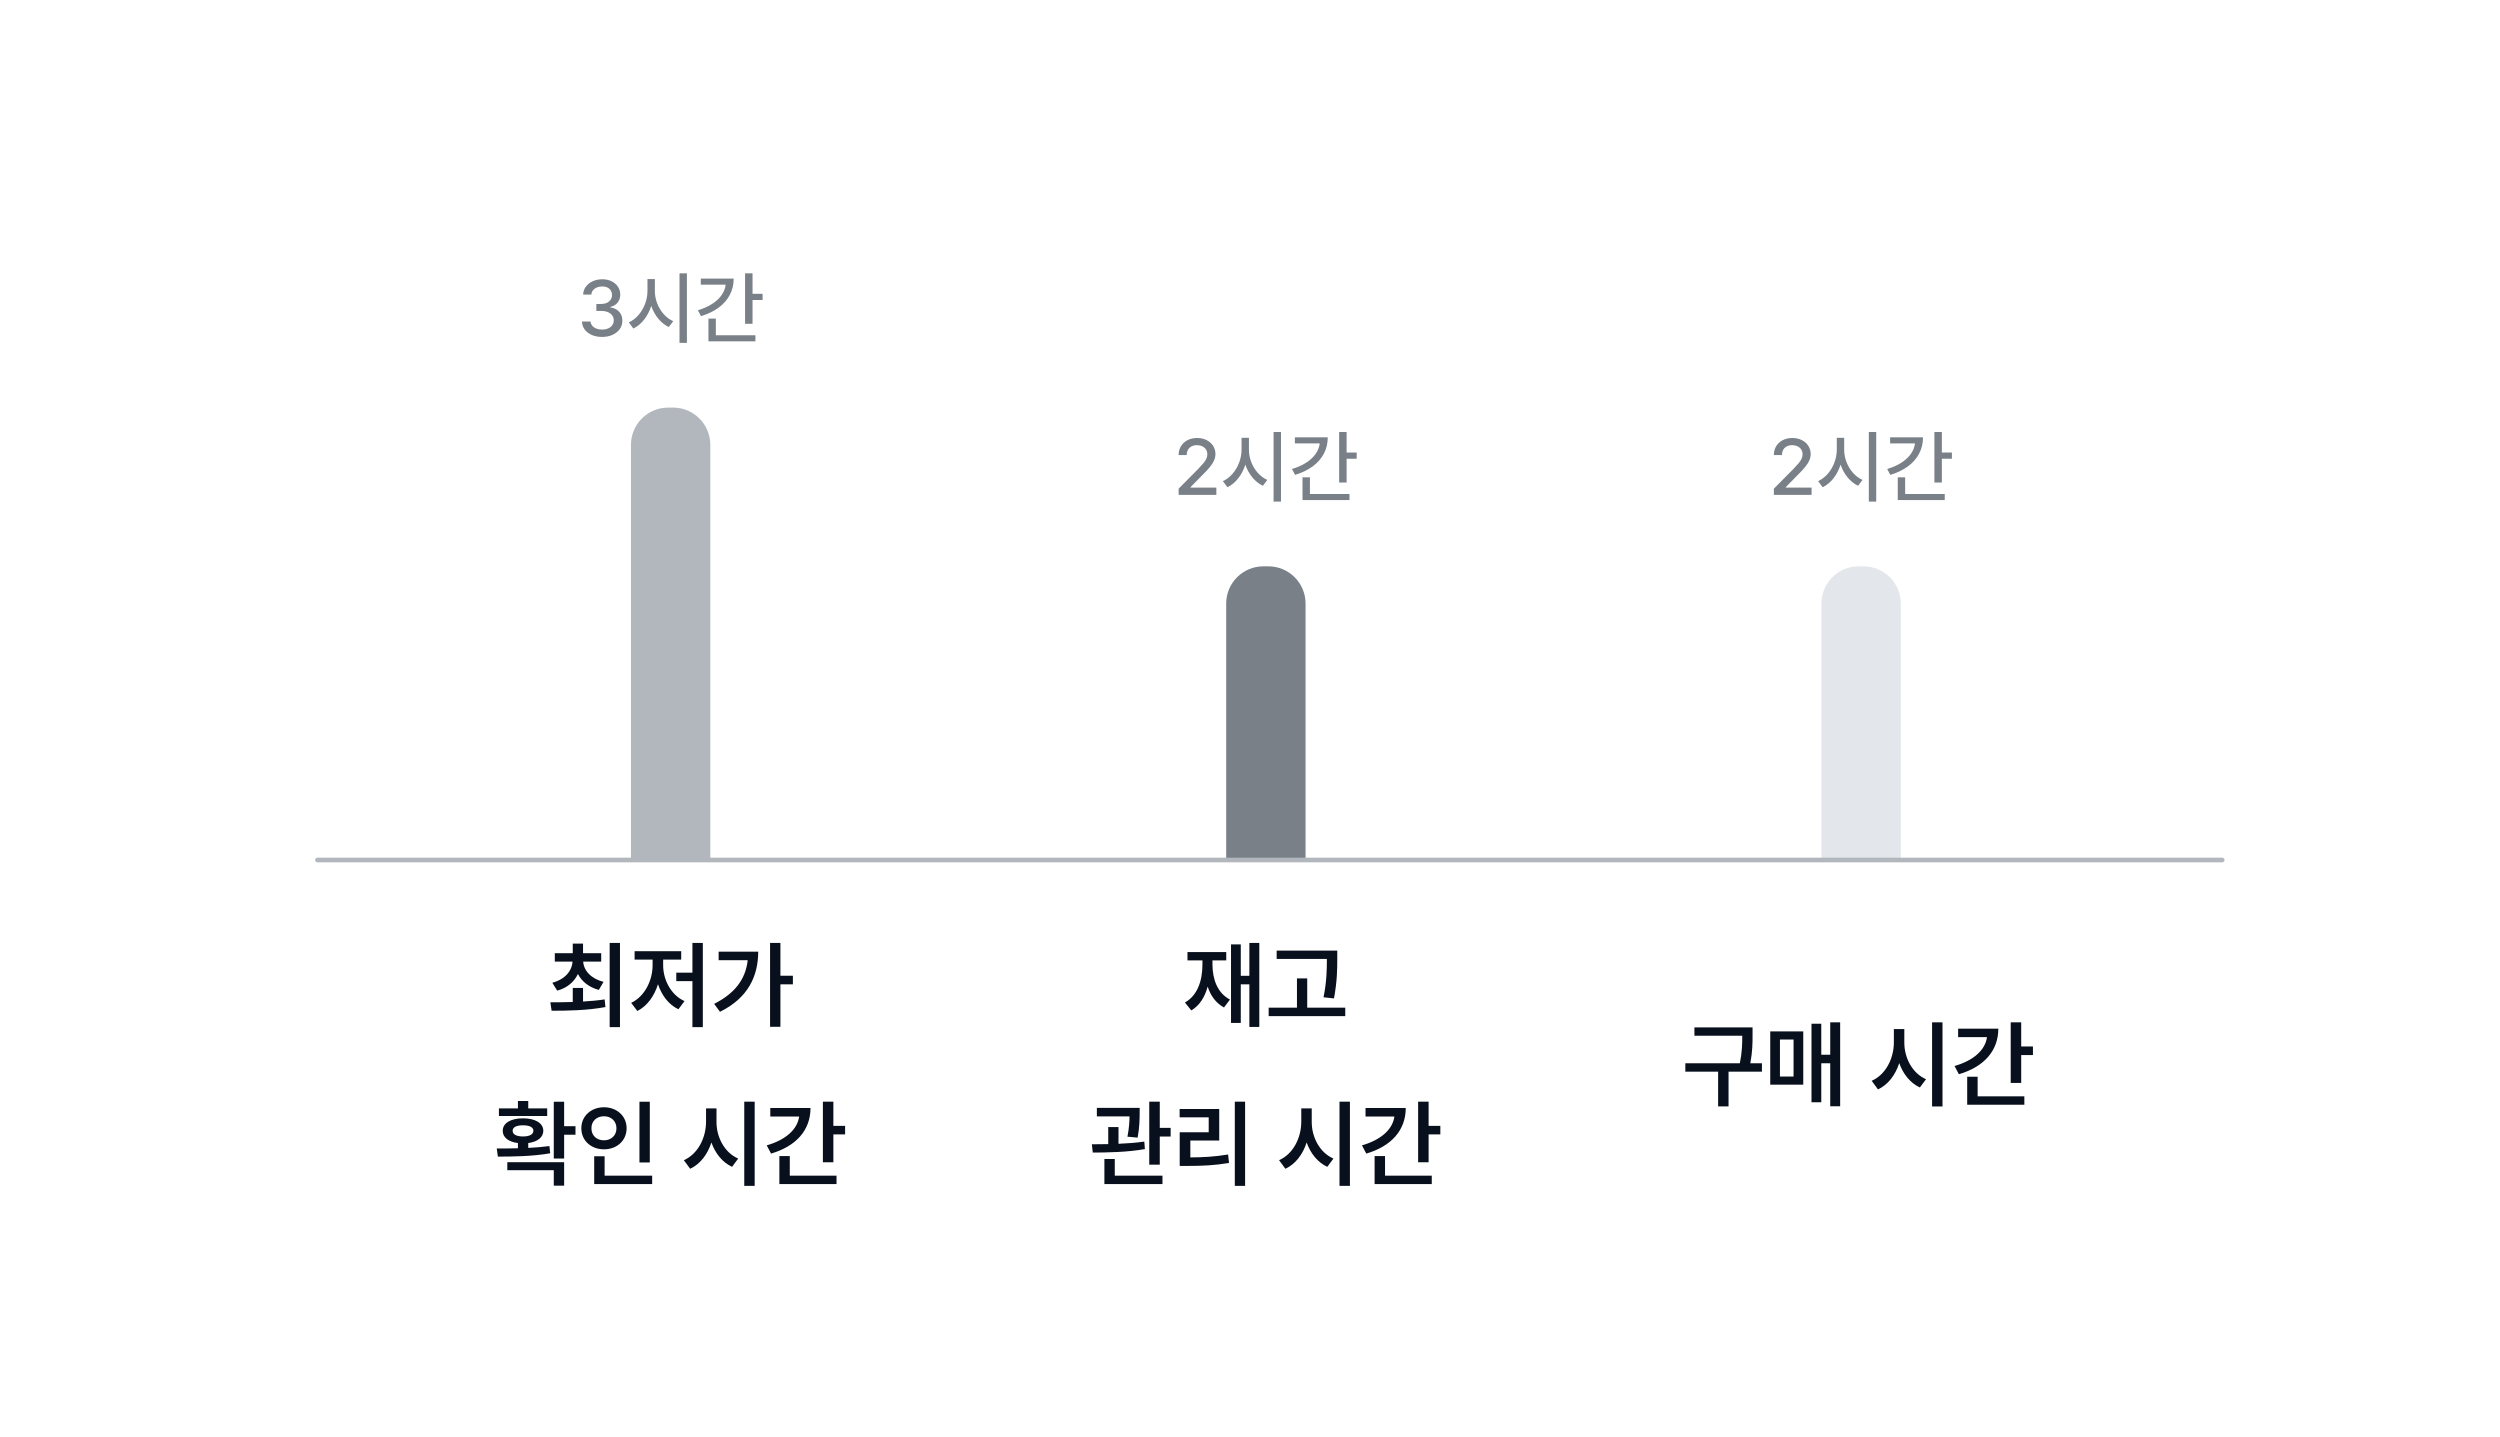 <svg width="315" height="181" viewBox="0 0 315 181" fill="none" xmlns="http://www.w3.org/2000/svg">
<g filter="url(#filter0_dd_189_8717)">
<rect x="5" y="5.357" width="295" height="160" rx="12" fill="white"/>
<path d="M68.869 35.454C68.388 35.454 67.957 35.372 67.574 35.209C67.195 35.045 66.894 34.816 66.673 34.521C66.454 34.227 66.339 33.889 66.328 33.51H67.415C67.427 33.712 67.497 33.891 67.626 34.045C67.757 34.199 67.93 34.319 68.144 34.404C68.358 34.487 68.596 34.528 68.859 34.528C69.142 34.528 69.395 34.48 69.618 34.383C69.844 34.286 70.019 34.151 70.143 33.976C70.27 33.801 70.333 33.602 70.333 33.378C70.336 33.144 70.273 32.935 70.147 32.753C70.022 32.572 69.84 32.43 69.598 32.329C69.358 32.227 69.073 32.177 68.741 32.177H68.141V31.3H68.741C69.008 31.3 69.246 31.254 69.453 31.162C69.66 31.067 69.821 30.935 69.936 30.764C70.054 30.594 70.112 30.397 70.112 30.174C70.112 29.96 70.062 29.771 69.96 29.608C69.859 29.442 69.715 29.314 69.529 29.224C69.345 29.135 69.129 29.09 68.883 29.09C68.644 29.09 68.42 29.132 68.213 29.217C68.008 29.3 67.843 29.42 67.716 29.576C67.589 29.733 67.521 29.915 67.512 30.122H66.476C66.488 29.747 66.602 29.413 66.818 29.121C67.034 28.826 67.325 28.597 67.688 28.434C68.052 28.27 68.454 28.188 68.893 28.188C69.342 28.188 69.738 28.276 70.081 28.451C70.427 28.623 70.691 28.857 70.875 29.152C71.062 29.444 71.154 29.767 71.152 30.119C71.154 30.381 71.103 30.619 71 30.834C70.898 31.047 70.753 31.227 70.565 31.372C70.376 31.515 70.155 31.617 69.902 31.679V31.735C70.217 31.778 70.489 31.876 70.717 32.028C70.947 32.18 71.122 32.375 71.241 32.612C71.361 32.849 71.42 33.117 71.418 33.416C71.42 33.803 71.311 34.152 71.09 34.463C70.871 34.771 70.567 35.014 70.178 35.191C69.789 35.366 69.353 35.454 68.869 35.454ZM75.513 29.663C75.511 30.19 75.608 30.709 75.803 31.22C76.001 31.731 76.277 32.185 76.629 32.581C76.981 32.977 77.38 33.272 77.827 33.468L77.268 34.207C76.77 33.97 76.329 33.619 75.945 33.154C75.561 32.687 75.265 32.15 75.058 31.545C74.853 32.194 74.555 32.768 74.163 33.268C73.772 33.767 73.319 34.143 72.803 34.394L72.23 33.62C72.681 33.417 73.085 33.111 73.442 32.702C73.798 32.292 74.077 31.821 74.277 31.289C74.478 30.758 74.579 30.215 74.581 29.663V28.164H75.513V29.663ZM78.618 27.436H79.55V36.203H78.618V27.436ZM87.82 30.022H89.087V30.799H87.82V33.796H86.88V27.436H87.82V30.022ZM80.934 32.094C81.616 31.889 82.207 31.627 82.709 31.306C83.213 30.986 83.612 30.62 83.904 30.209C84.199 29.794 84.376 29.349 84.436 28.872H81.3V28.102H85.444C85.444 28.857 85.279 29.546 84.95 30.167C84.623 30.786 84.151 31.322 83.534 31.773C82.92 32.222 82.184 32.575 81.328 32.833L80.934 32.094ZM82.264 33.144H83.196V35.246H88.182V36.006H82.264V33.144Z" fill="#798087"/>
<path d="M72.5 49.048C72.5 46.457 74.6 44.357 77.191 44.357H77.809C80.4 44.357 82.5 46.457 82.5 49.048V101.357H72.5V49.048Z" fill="#B1B7BD"/>
<path d="M66.464 117.483V119.194C67.384 119.14 68.312 119.057 69.186 118.925L69.286 119.89C66.916 120.329 64.376 120.354 62.503 120.354L62.345 119.289C63.17 119.289 64.144 119.285 65.167 119.252V117.483H66.464ZM62.594 116.832C64.185 116.397 65.064 115.349 65.138 114.159H62.905V113.107H65.167V111.897H66.464V113.107H68.751V114.159H66.481C66.559 115.295 67.454 116.31 69.046 116.716L68.449 117.731C67.198 117.391 66.298 116.662 65.818 115.722C65.354 116.712 64.471 117.478 63.207 117.822L62.594 116.832ZM69.816 122.418V111.81H71.117V122.418H69.816ZM81.555 111.81V122.418H80.245V116.621H78.211V115.556H80.245V111.81H81.555ZM72.526 119.36C74.221 118.564 75.223 116.559 75.227 114.624V113.911H72.961V112.854H78.832V113.911H76.558V114.624C76.553 116.451 77.548 118.386 79.251 119.136L78.48 120.168C77.249 119.583 76.371 118.411 75.907 117.01C75.443 118.506 74.54 119.766 73.305 120.387L72.526 119.36ZM91.333 111.81V115.945H92.904V117.027H91.333V122.376H90.028V111.81H91.333ZM82.984 119.484C85.561 118.191 86.954 116.393 87.21 113.981H83.547V112.908H88.536C88.528 116.02 87.239 118.755 83.717 120.487L82.984 119.484ZM64.081 131.818V134.905H65.511V135.978H64.081V138.978H62.776V131.818H64.081ZM55.591 137.711C56.386 137.711 57.302 137.706 58.259 137.682V137.027C57.083 136.882 56.337 136.318 56.345 135.481C56.337 134.512 57.36 133.907 58.898 133.911C60.439 133.907 61.45 134.512 61.458 135.481C61.45 136.31 60.721 136.874 59.56 137.023V137.636C60.468 137.59 61.38 137.516 62.229 137.404L62.324 138.315C60.074 138.709 57.596 138.73 55.732 138.734L55.591 137.711ZM55.864 133.612V132.655H58.259V131.727H59.56V132.655H61.947V133.612H55.864ZM56.921 140.449V139.434H64.081V142.393H62.776V140.449H56.921ZM57.592 135.481C57.584 135.925 58.073 136.198 58.898 136.194C59.718 136.198 60.207 135.925 60.207 135.481C60.207 135.025 59.718 134.789 58.898 134.789C58.073 134.789 57.584 135.025 57.592 135.481ZM74.875 131.818V139.472H73.57V131.818H74.875ZM66.248 135.158C66.244 133.617 67.491 132.514 69.103 132.514C70.715 132.514 71.954 133.617 71.954 135.158C71.954 136.724 70.715 137.818 69.103 137.814C67.491 137.818 66.244 136.724 66.248 135.158ZM67.52 135.158C67.516 136.099 68.195 136.679 69.103 136.679C69.986 136.679 70.673 136.099 70.673 135.158C70.673 134.242 69.986 133.65 69.103 133.65C68.195 133.65 67.516 134.242 67.52 135.158ZM67.868 142.194V138.693H69.182V141.137H75.173V142.194H67.868ZM83.279 134.354C83.27 136.293 84.294 138.241 86.014 138.978L85.239 140.023C84.025 139.459 83.13 138.336 82.636 136.952C82.156 138.444 81.244 139.666 79.96 140.267L79.164 139.182C80.921 138.419 81.953 136.393 81.961 134.354V132.659H83.279V134.354ZM86.776 142.418V131.81H88.09V142.418H86.776ZM98.005 131.81V134.856H99.484V135.937H98.005V139.447H96.683V131.81H98.005ZM89.606 137.317C92.034 136.612 93.472 135.295 93.695 133.679H90.057V132.61H95.125C95.121 135.427 93.285 137.433 90.153 138.353L89.606 137.317ZM91.201 142.194V138.668H92.514V141.137H98.403V142.194H91.201Z" fill="#09101D"/>
<path d="M141.505 54.577L143.957 52.101C144.254 51.792 144.481 51.544 144.637 51.355C144.794 51.166 144.913 50.982 144.996 50.802C145.082 50.62 145.124 50.429 145.124 50.229C145.124 50.001 145.067 49.801 144.951 49.628C144.836 49.456 144.679 49.323 144.478 49.231C144.28 49.137 144.058 49.09 143.812 49.09C143.554 49.09 143.327 49.142 143.132 49.245C142.938 49.346 142.789 49.491 142.683 49.68C142.579 49.869 142.527 50.089 142.527 50.34H141.505C141.505 49.916 141.604 49.542 141.802 49.217C142.003 48.891 142.279 48.637 142.631 48.458C142.986 48.278 143.386 48.188 143.833 48.188C144.279 48.188 144.678 48.276 145.027 48.451C145.377 48.626 145.65 48.866 145.846 49.172C146.044 49.476 146.144 49.818 146.146 50.198C146.144 50.47 146.092 50.73 145.991 50.978C145.89 51.227 145.717 51.505 145.473 51.811C145.231 52.114 144.887 52.485 144.44 52.922L143.004 54.383V54.435H146.26V55.357H141.509L141.505 54.577ZM150.367 49.663C150.365 50.19 150.461 50.709 150.657 51.22C150.855 51.731 151.13 52.185 151.482 52.581C151.835 52.977 152.234 53.272 152.681 53.468L152.121 54.207C151.624 53.97 151.183 53.619 150.799 53.154C150.414 52.687 150.118 52.15 149.911 51.545C149.706 52.194 149.408 52.768 149.017 53.268C148.625 53.767 148.172 54.143 147.656 54.394L147.083 53.62C147.534 53.417 147.938 53.111 148.295 52.702C148.652 52.292 148.931 51.821 149.131 51.289C149.331 50.758 149.432 50.215 149.435 49.663V48.164H150.367V49.663ZM153.471 47.436H154.404V56.203H153.471V47.436ZM162.673 50.022H163.94V50.799H162.673V53.796H161.734V47.436H162.673V50.022ZM155.788 52.094C156.469 51.889 157.061 51.627 157.563 51.306C158.067 50.986 158.465 50.62 158.757 50.209C159.052 49.794 159.229 49.349 159.289 48.872H156.154V48.102H160.298C160.298 48.857 160.133 49.545 159.804 50.167C159.477 50.786 159.005 51.322 158.388 51.773C157.773 52.222 157.038 52.575 156.182 52.833L155.788 52.094ZM157.117 53.144H158.05V55.246H163.036V56.006H157.117V53.144Z" fill="#798087"/>
<path d="M147.5 69.048C147.5 66.457 149.6 64.357 152.191 64.357H152.809C155.4 64.357 157.5 66.457 157.5 69.048V101.357H147.5V69.048Z" fill="#798087"/>
<path d="M151.672 111.81V122.393H150.42V117.027H149.339V121.887H148.108V111.992H149.339V115.954H150.42V111.81H151.672ZM142.299 119.318C143.878 118.432 144.507 116.579 144.507 114.516V114.01H142.622V112.962H147.507V114.01H145.771V114.516C145.771 116.397 146.405 118.133 147.976 118.945L147.221 119.94C146.206 119.397 145.543 118.465 145.166 117.313C144.81 118.63 144.151 119.691 143.107 120.313L142.299 119.318ZM161.496 112.775V113.795C161.492 115.112 161.492 116.588 161.081 118.8L159.764 118.659C160.178 116.604 160.182 115.1 160.186 113.824H153.859V112.775H161.496ZM152.852 121.034V119.965H156.416V116.281H157.709V119.965H162.503V121.034H152.852ZM136.599 132.593V133.223C136.591 133.944 136.591 135.001 136.342 136.339L135.058 136.223C135.269 135.129 135.311 134.317 135.323 133.666H131.204V132.593H136.599ZM130.574 137.18C131.196 137.18 131.896 137.176 132.638 137.159V135.009H133.931V137.118C135.029 137.072 136.152 136.99 137.183 136.84L137.254 137.785C135.049 138.179 132.543 138.22 130.69 138.224L130.574 137.18ZM132.153 142.194V139.032H133.462V141.137H139.471V142.194H132.153ZM137.805 139.745V131.81H139.131V135.108H140.502V136.202H139.131V139.745H137.805ZM149.883 131.81V142.418H148.586V131.81H149.883ZM141.633 133.786V132.73H146.622V136.704H142.984V138.833C144.65 138.825 146.088 138.742 147.741 138.465L147.857 139.53C146.055 139.84 144.472 139.907 142.57 139.907H141.642V135.668H145.296V133.786H141.633ZM158.279 134.354C158.271 136.293 159.294 138.241 161.014 138.978L160.239 140.023C159.025 139.459 158.13 138.336 157.637 136.952C157.156 138.444 156.244 139.666 154.96 140.267L154.164 139.182C155.921 138.419 156.953 136.393 156.961 134.354V132.659H158.279V134.354ZM161.776 142.418V131.81H163.09V142.418H161.776ZM173.005 131.81V134.856H174.484V135.937H173.005V139.447H171.683V131.81H173.005ZM164.606 137.317C167.034 136.612 168.472 135.295 168.695 133.679H165.057V132.61H170.125C170.121 135.427 168.285 137.433 165.153 138.353L164.606 137.317ZM166.201 142.194V138.668H167.515V141.137H173.403V142.194H166.201Z" fill="#09101D"/>
<path d="M216.505 54.577L218.957 52.101C219.254 51.792 219.481 51.544 219.637 51.355C219.794 51.166 219.913 50.982 219.996 50.802C220.082 50.62 220.124 50.429 220.124 50.229C220.124 50.001 220.067 49.801 219.951 49.628C219.836 49.456 219.679 49.323 219.478 49.231C219.28 49.137 219.058 49.09 218.812 49.09C218.554 49.09 218.327 49.142 218.132 49.245C217.938 49.346 217.789 49.491 217.683 49.68C217.579 49.869 217.527 50.089 217.527 50.34H216.505C216.505 49.916 216.604 49.542 216.802 49.217C217.003 48.891 217.279 48.637 217.631 48.458C217.986 48.278 218.386 48.188 218.833 48.188C219.279 48.188 219.678 48.276 220.027 48.451C220.377 48.626 220.65 48.866 220.846 49.172C221.044 49.476 221.144 49.818 221.146 50.198C221.144 50.47 221.092 50.73 220.991 50.978C220.89 51.227 220.717 51.505 220.473 51.811C220.231 52.114 219.887 52.485 219.44 52.922L218.004 54.383V54.435H221.26V55.357H216.509L216.505 54.577ZM225.367 49.663C225.365 50.19 225.461 50.709 225.657 51.22C225.855 51.731 226.13 52.185 226.482 52.581C226.835 52.977 227.234 53.272 227.681 53.468L227.121 54.207C226.624 53.97 226.183 53.619 225.799 53.154C225.414 52.687 225.118 52.15 224.911 51.545C224.706 52.194 224.408 52.768 224.017 53.268C223.625 53.767 223.172 54.143 222.656 54.394L222.083 53.62C222.534 53.417 222.938 53.111 223.295 52.702C223.652 52.292 223.931 51.821 224.131 51.289C224.331 50.758 224.432 50.215 224.435 49.663V48.164H225.367V49.663ZM228.471 47.436H229.404V56.203H228.471V47.436ZM237.673 50.022H238.94V50.799H237.673V53.796H236.734V47.436H237.673V50.022ZM230.788 52.094C231.469 51.889 232.061 51.627 232.563 51.306C233.067 50.986 233.465 50.62 233.757 50.209C234.052 49.794 234.229 49.349 234.289 48.872H231.154V48.102H235.298C235.298 48.857 235.133 49.545 234.804 50.167C234.477 50.786 234.005 51.322 233.388 51.773C232.773 52.222 232.038 52.575 231.182 52.833L230.788 52.094ZM232.117 53.144H233.05V55.246H238.036V56.006H232.117V53.144Z" fill="#798087"/>
<path d="M222.5 69.048C222.5 66.457 224.6 64.357 227.191 64.357H227.809C230.4 64.357 232.5 66.457 232.5 69.048V101.357H222.5V69.048Z" fill="#E3E7EB"/>
<path d="M213.822 122.452V123.397C213.822 124.387 213.822 125.473 213.54 126.969H215.003V128.03H210.797V132.409H209.483V128.03H205.352V126.969H212.222C212.512 125.527 212.525 124.449 212.525 123.501H206.496V122.452H213.822ZM224.86 121.81V132.393H223.609V126.969H222.482V131.887H221.247V121.992H222.482V125.9H223.609V121.81H224.86ZM216.051 129.67V122.954H220.211V129.67H216.051ZM217.273 128.643H218.988V123.981H217.273V128.643ZM232.945 124.354C232.937 126.293 233.96 128.241 235.68 128.978L234.905 130.023C233.691 129.459 232.796 128.336 232.303 126.952C231.822 128.444 230.91 129.666 229.626 130.267L228.83 129.182C230.587 128.419 231.619 126.393 231.627 124.354V122.659H232.945V124.354ZM236.442 132.418V121.81H237.756V132.418H236.442ZM247.671 121.81V124.856H249.15V125.937H247.671V129.447H246.349V121.81H247.671ZM239.272 127.317C241.7 126.612 243.138 125.295 243.361 123.679H239.723V122.61H244.791C244.787 125.427 242.951 127.433 239.819 128.353L239.272 127.317ZM240.867 132.194V128.668H242.181V131.137H248.069V132.194H240.867Z" fill="#09101D"/>
<path d="M33 101.357H273" stroke="#B1B7BD" stroke-width="0.586" stroke-linecap="round"/>
</g>
<defs>
<filter id="filter0_dd_189_8717" x="0" y="0.357" width="315" height="180" filterUnits="userSpaceOnUse" color-interpolation-filters="sRGB">
<feFlood flood-opacity="0" result="BackgroundImageFix"/>
<feColorMatrix in="SourceAlpha" type="matrix" values="0 0 0 0 0 0 0 0 0 0 0 0 0 0 0 0 0 0 127 0" result="hardAlpha"/>
<feOffset dx="5" dy="5"/>
<feGaussianBlur stdDeviation="5"/>
<feComposite in2="hardAlpha" operator="out"/>
<feColorMatrix type="matrix" values="0 0 0 0 0.545 0 0 0 0 0.549 0 0 0 0 0.627 0 0 0 0.25 0"/>
<feBlend mode="multiply" in2="BackgroundImageFix" result="effect1_dropShadow_189_8717"/>
<feColorMatrix in="SourceAlpha" type="matrix" values="0 0 0 0 0 0 0 0 0 0 0 0 0 0 0 0 0 0 127 0" result="hardAlpha"/>
<feOffset dx="2" dy="2"/>
<feGaussianBlur stdDeviation="2.5"/>
<feComposite in2="hardAlpha" operator="out"/>
<feColorMatrix type="matrix" values="0 0 0 0 0.545 0 0 0 0 0.549 0 0 0 0 0.627 0 0 0 0.1 0"/>
<feBlend mode="multiply" in2="effect1_dropShadow_189_8717" result="effect2_dropShadow_189_8717"/>
<feBlend mode="normal" in="SourceGraphic" in2="effect2_dropShadow_189_8717" result="shape"/>
</filter>
</defs>
</svg>

